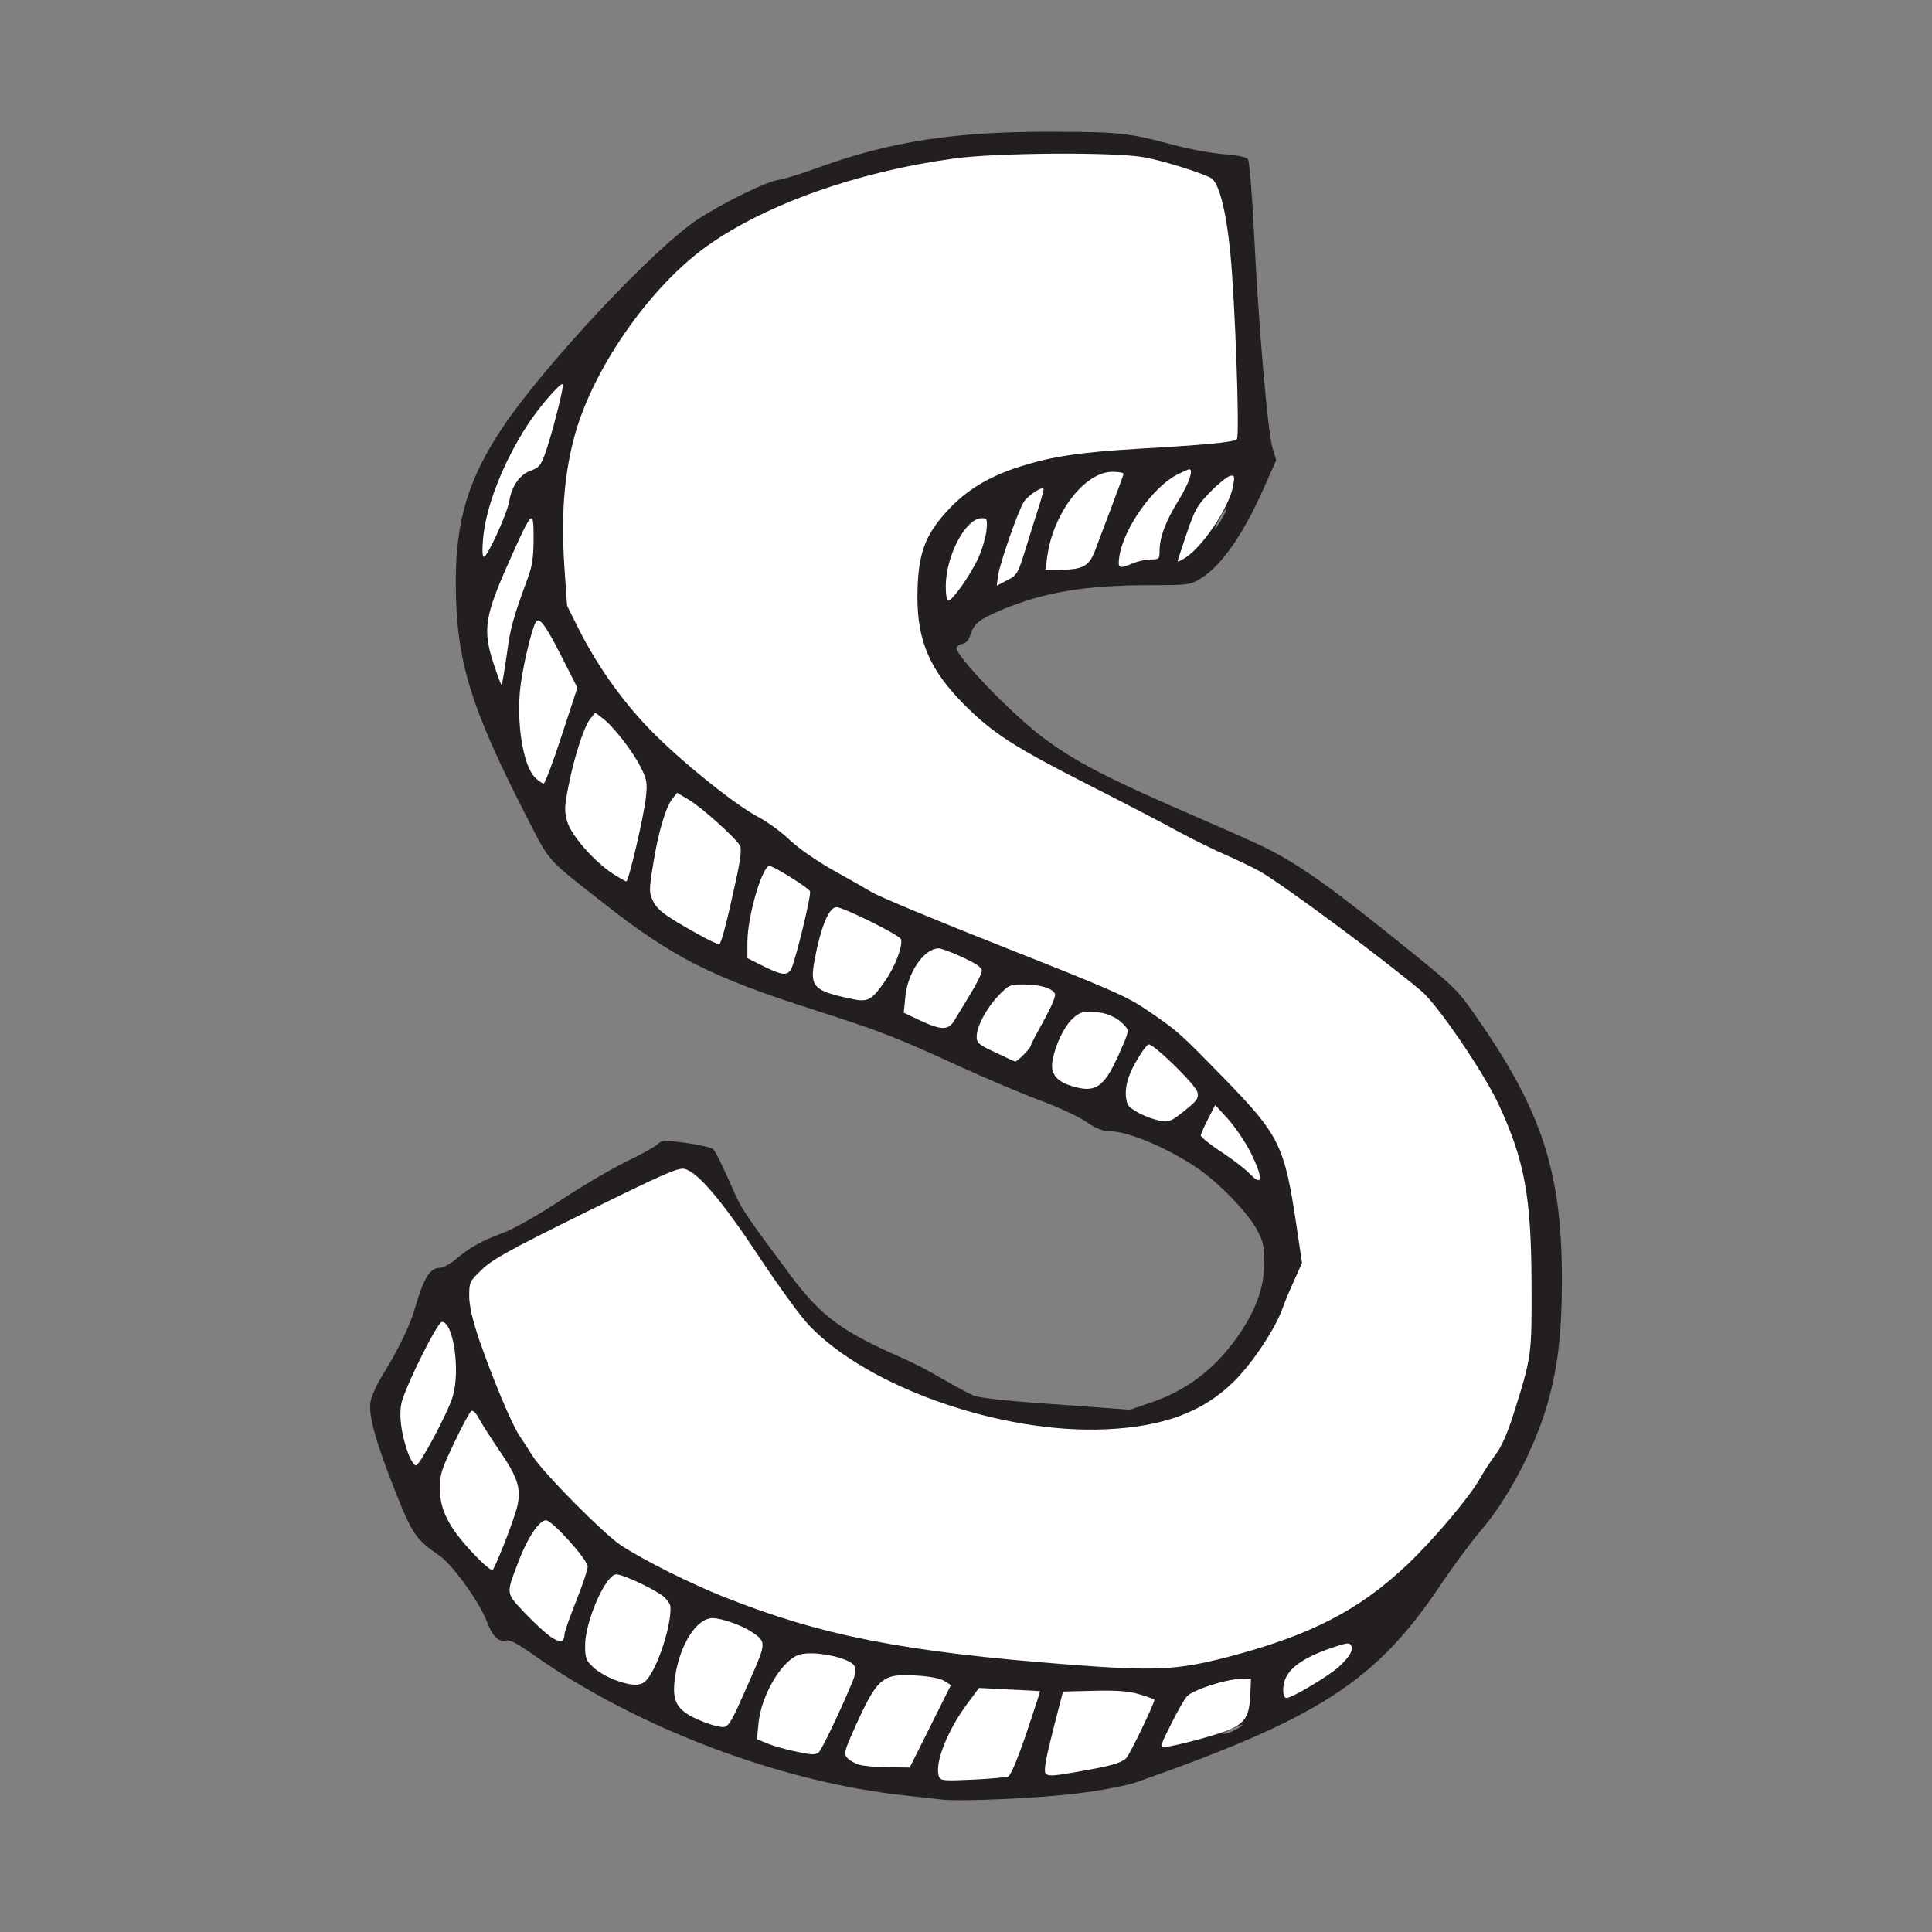 <?xml version="1.0" encoding="UTF-8"?>
<!-- Created with Inkscape (http://www.inkscape.org/) -->
<svg id="SVGRoot" width="750px" height="750px" version="1.1" viewBox="0 0 750 750" xmlns="http://www.w3.org/2000/svg" xmlns:cc="http://creativecommons.org/ns#" xmlns:dc="http://purl.org/dc/elements/1.1/" xmlns:rdf="http://www.w3.org/1999/02/22-rdf-syntax-ns#">
 <rect x="0" y="0" width="750" height="750" fill="#808080" stroke="none"/>
 <g id="z">
  <g id="af" transform="matrix(.1 0 0 .1 -137.67 -127.84)" fill="#231f21">
   <path id="h" d="m5030 8264c-19-2-80-9-135-15-486-51-1049-264-1451-549-60-42-88-57-105-53-30 5-49-15-73-75-29-77-134-221-184-255-90-62-105-83-170-247-78-197-106-299-97-350 4-22 24-67 46-102 60-97 104-187 124-253 37-127 60-165 100-165 12 0 39-15 61-33 54-46 97-70 182-102 43-16 135-68 225-127 84-56 199-123 256-151 57-27 112-58 121-67 16-16 25-16 109-5 50 7 97 18 104 23 12 10 31 49 90 182 23 52 56 100 219 318 115 152 196 211 427 312 40 17 111 54 158 82 46 27 100 56 119 64 22 9 138 22 320 34l287 21 76-26c141-47 249-128 338-252 73-103 107-193 107-288 1-71-3-86-29-135-37-67-149-182-230-237-119-80-269-143-341-143-26 0-54-11-94-39-32-21-111-57-176-81-66-24-209-85-319-135-237-109-299-133-551-214-410-131-556-205-834-424-213-167-198-150-287-324-221-430-276-613-277-908-1-246 49-410 185-612 165-244 587-693 754-803 100-65 273-150 317-154 18-2 85-23 148-46 287-104 536-142 920-140 247 0 291 5 455 49 66 18 157 35 203 38 47 3 86 11 93 19 6 7 16 132 24 290 18 366 53 767 71 829l15 50-50 112c-78 175-160 294-240 345-44 27-48 28-193 28-257 0-414 26-581 95-91 39-109 53-124 100-6 19-17 31-31 33-12 2-22 10-22 17 0 33 217 258 335 346 114 86 231 148 485 260 266 116 354 155 390 174 117 59 235 142 467 328 256 205 263 211 336 316 259 369 337 608 337 1026 0 207-16 344-56 483-51 176-156 374-263 497-33 39-105 135-158 215-247 366-469 509-1175 757-37 13-135 32-225 43-149 19-457 33-533 24zm1140-269c17-9 30-18 30-21 0-2-12 2-27 9-16 8-35 17-43 20-10 4-11 6-2 6 7 1 26-6 42-14zm-51-4701c12-20 20-38 18-40s-14 14-26 36c-28 50-21 53 8 4z"/>
  </g>
  <g id="ag" transform="matrix(.1 0 0 .1 -137.86 -127.84)" fill="#fff">
   <path id="aa" d="m5024 8176c-19-49 30-176 109-283l46-62 118 6c65 3 119 6 119 7 1 0-23 74-53 163-36 105-61 164-71 168-10 3-72 9-139 12-109 5-123 4-129-11z"/>
   <path id="t" d="m5438 8163c-8-10-1-52 28-166l39-152 120-3c91-2 134 1 178 14 31 9 57 19 57 21 0 14-95 212-109 226-20 20-59 31-204 56-81 14-100 15-109 4z"/>
   <path id="x" d="m4714 8129c-17-5-38-17-46-26-15-17-12-27 33-127 84-185 104-202 236-193 52 3 92 11 108 21l25 16-160 320-83-1c-45 0-96-5-113-10z"/>
   <path id="i" d="m4455 8075c-33-7-78-20-99-29l-39-16 6-60c9-105 85-238 152-266 37-15 127-6 188 19 42 18 46 34 21 93-45 108-118 260-128 266-15 10-29 9-101-7z"/>
   <path id="k" d="m5924 7973c24-49 52-98 62-109 22-25 150-67 208-68l41-1-3 64c-3 79-19 106-78 133-48 21-224 68-255 68-17 0-14-11 25-87z"/>
   <path id="j" d="m4157 7978c-20-4-60-19-88-33-68-35-83-70-69-162 20-125 84-223 145-223 34 0 114 28 151 53 57 38 57 43 0 173-95 215-87 203-139 192z"/>
   <path id="m" d="m6360 7839c0-70 56-118 189-164 59-20 70-21 75-8 8 19-5 41-46 80-35 34-184 123-205 123-8 0-13-13-13-31z"/>
   <path id="l" d="m3763 7799c-29-11-66-33-82-49-27-25-31-35-31-84 0-94 80-276 121-276 28 0 159 63 187 89 12 12 22 27 23 34 6 72-51 246-96 291-21 21-58 19-122-5z"/>
   <path id="o" d="m5525 7740c-638-49-958-112-1335-262-131-52-307-140-400-200-66-43-306-285-344-348-16-25-39-61-52-80-30-45-104-223-155-370-27-80-39-134-39-171 0-52 2-57 48-101 39-39 109-78 403-223 302-149 361-175 385-169 52 13 145 123 288 339 76 115 164 236 195 268 229 241 746 422 1151 404 227-10 380-68 500-187 72-72 158-202 186-279 9-26 30-76 47-113l30-67-22-148c-46-308-66-348-279-567-181-185-178-182-297-264-80-55-140-81-555-245-256-101-487-197-515-214-27-16-97-56-155-88-60-34-131-83-165-115-33-32-87-71-121-89-88-46-281-200-403-321-116-115-220-259-297-412l-44-88-11-159c-12-189-1-341 36-485 67-265 292-591 519-753 228-162 583-288 956-339 163-23 628-26 740-5 73 13 216 58 259 80 31 17 59 123 76 294 18 186 37 709 25 721-11 11-128 22-375 36-236 14-342 30-468 70-119 38-205 90-276 166-94 100-120 175-121 340 0 172 49 285 184 420 109 109 195 164 480 309 132 67 288 148 346 180 57 31 144 74 191 94 48 21 107 50 132 64 98 58 474 337 624 463 64 55 239 312 299 439 101 218 127 358 128 700 1 274 1 278-70 503-23 73-47 128-69 156-18 24-45 65-60 92-40 72-179 237-283 336-188 178-378 276-702 360-193 50-281 54-615 28z"/>
   <path id="r" d="m3520 7635c-19-12-65-54-103-94-76-81-75-72-25-202 33-89 80-159 106-159 24 0 162 153 162 180 0 11-20 72-45 134-25 63-45 120-45 128-1 31-15 35-50 13z"/>
   <path id="c" d="m3212 7305c-91-97-126-166-126-249 0-54 7-75 56-177 30-64 60-119 66-123s18 7 28 26c9 17 44 73 78 123 80 115 92 160 67 241-22 72-80 216-90 227-5 4-40-26-79-68z"/>
   <path id="v" d="m2966 6928c-30-78-41-162-27-210 24-80 139-308 155-308 45 0 72 190 42 290-18 61-125 262-142 267-6 2-18-16-28-39z"/>
   <path id="ab" d="m6225 5830c-16-16-64-53-107-81s-78-57-78-63c1-6 13-35 29-65l27-53 52 57c28 32 67 90 87 130 50 103 46 134-10 75z"/>
   <path id="ac" d="m5877 5628c-51-11-113-44-121-63-16-44-5-101 32-164 20-36 42-66 49-68 17-6 182 155 190 185 5 20-1 31-28 54-73 61-82 65-122 56z"/>
   <path id="p" d="m5538 5494c-61-19-83-50-73-101 11-60 44-128 76-159 26-24 38-29 78-28 52 2 95 20 125 53 19 21 18 22-24 117-57 125-90 147-182 118z"/>
   <path id="q" d="m5243 5364c-64-29-73-37-73-61 0-39 37-110 85-160 39-41 45-43 97-43 64 0 114 15 122 37 4 8-16 54-44 104-27 49-50 92-50 97 0 9-53 63-61 61-2 0-37-16-76-35z"/>
   <path id="n" d="m4951 5240-64-30 6-60c8-96 73-190 130-190 9 0 50 15 91 34 54 25 76 40 76 53 0 10-21 52-46 93s-53 87-62 102c-22 36-50 36-131-2z"/>
   <path id="b" d="m4680 5155c-142-30-158-46-140-145 24-131 56-210 86-210 26 0 244 108 250 124 9 24-23 109-64 166-51 73-65 80-132 65z"/>
   <path id="w" d="m4342 5029-62-31v-62c0-98 57-296 86-296 15 0 148 83 157 98 7 10-57 272-73 302-15 27-36 25-108-11z"/>
   <path id="ad" d="m4085 4903c-124-69-154-91-172-128-15-32-15-42 1-141 20-125 49-223 75-255l18-23 44 26c50 29 184 150 200 179 7 14 3 51-16 137-33 154-56 241-64 246-3 2-42-16-86-41z"/>
   <path id="ah" d="m3757 4670c-75-50-162-150-177-204-11-40-10-59 5-134 22-113 60-231 84-262l20-25 28 21c41 30 116 126 148 189 25 49 27 62 21 118-7 71-67 327-76 327-4 0-27-14-53-30z"/>
   <path id="s" d="m3455 4296c-46-46-73-215-56-353 10-81 43-220 59-249 13-23 37 8 100 132l62 122-61 186c-33 102-65 186-70 186-6 0-21-11-34-24z"/>
   <path id="ae" d="m3295 3855c-43-130-35-183 56-388 94-212 99-217 99-99 0 69-5 107-21 150-59 161-69 196-83 301-9 63-18 116-20 118s-16-35-31-82z"/>
   <path id="y" d="m5050 3556c0-120 77-266 140-266 21 0 22 3 18 48-3 26-17 75-32 107-29 64-100 165-116 165-6 0-10-24-10-54z"/>
   <path id="d" d="m5253 3513c8-51 78-252 100-286 17-27 77-65 77-49 0 5-7 28-14 53-8 24-31 97-51 162-35 114-37 118-77 138l-40 21z"/>
   <path id="e" d="m5444 3439c23-169 145-329 253-329 23 0 43 3 43 8 0 4-21 61-46 127s-54 143-65 172c-23 60-48 73-137 73h-55z"/>
   <path id="f" d="m5724 3438c16-108 130-269 224-317 22-11 44-21 47-21 18 0-1 56-41 120-50 81-74 144-74 197 0 31-2 33-34 33-18 0-50 7-69 15-56 23-60 21-53-27z"/>
   <path id="g" d="m5950 3457c0-2 16-50 35-107 32-94 41-110 92-162 30-31 65-59 76-62 18-4 19-1 13 37-14 84-126 250-195 286-11 7-21 10-21 8z"/>
   <path id="a" d="m3254 3368c11-124 78-294 171-438 45-70 130-168 138-160 7 6-45 207-70 274-15 41-24 51-53 61-42 14-75 59-84 117-8 49-85 218-99 218-6 0-7-27-3-72z"/>
  </g>
 </g>
</svg>
